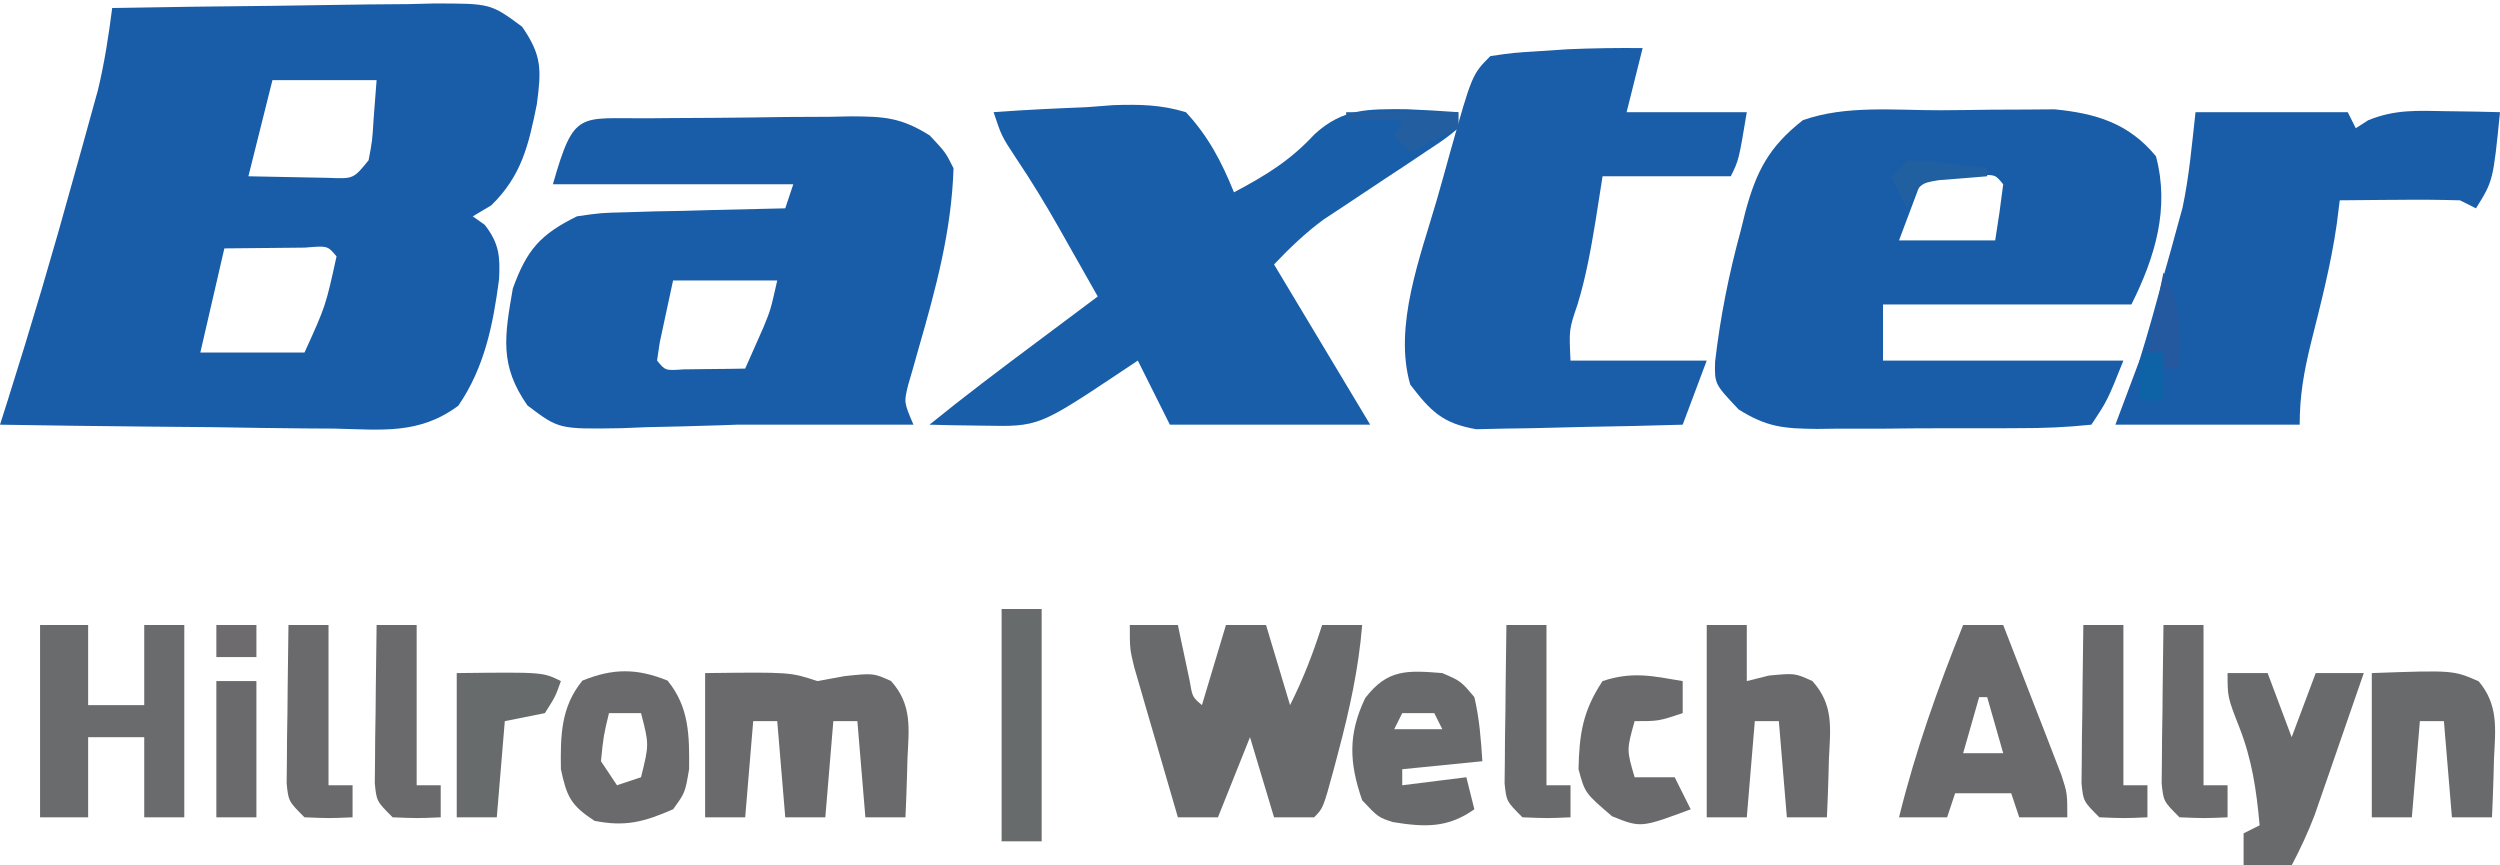 <?xml version="1.0" encoding="UTF-8"?>
<svg version="1.1" xmlns="http://www.w3.org/2000/svg" width="312" height="108">
<path d="M0 0 C6.744 -0.127 13.488 -0.214 20.233 -0.275 C22.527 -0.3 24.821 -0.334 27.115 -0.377 C30.414 -0.438 33.712 -0.466 37.012 -0.488 C38.036 -0.514 39.06 -0.54 40.115 -0.566 C47.229 -0.569 47.229 -0.569 51.156 2.331 C53.641 5.928 53.568 7.672 53 12 C51.967 17.109 51.106 20.92 47.312 24.625 C46.549 25.079 45.786 25.532 45 26 C45.495 26.351 45.99 26.701 46.5 27.062 C48.285 29.368 48.426 30.958 48.285 33.836 C47.533 39.543 46.479 44.838 43.197 49.635 C38.287 53.267 33.648 52.621 27.699 52.488 C26.508 52.481 25.316 52.474 24.089 52.467 C20.288 52.439 16.488 52.376 12.688 52.312 C10.109 52.287 7.53 52.265 4.951 52.244 C-1.366 52.189 -7.683 52.105 -14 52 C-13.688 51.02 -13.377 50.039 -13.056 49.03 C-10.109 39.711 -7.344 30.362 -4.75 20.938 C-4.399 19.685 -4.049 18.433 -3.688 17.143 C-3.185 15.322 -3.185 15.322 -2.672 13.465 C-2.374 12.388 -2.076 11.312 -1.769 10.203 C-0.956 6.815 -0.441 3.454 0 0 Z M20 9 C19.01 12.96 18.02 16.92 17 21 C19.125 21.054 21.25 21.093 23.375 21.125 C25.15 21.16 25.15 21.16 26.961 21.195 C30.112 21.329 30.112 21.329 32 19 C32.462 16.567 32.462 16.567 32.625 13.875 C32.749 12.266 32.873 10.658 33 9 C28.71 9 24.42 9 20 9 Z M14 30 C12.515 36.435 12.515 36.435 11 43 C15.29 43 19.58 43 24 43 C26.639 37.199 26.639 37.199 28 31 C26.889 29.661 26.889 29.661 24.059 29.902 C22.864 29.914 21.669 29.926 20.438 29.938 C17.251 29.968 17.251 29.968 14 30 Z " fill="#195DA9" transform="translate(14,1)"/>
<path d="M0 0 C0.897 -0.008 1.794 -0.016 2.717 -0.024 C4.621 -0.038 6.524 -0.049 8.427 -0.057 C11.333 -0.074 14.239 -0.118 17.145 -0.162 C18.992 -0.172 20.84 -0.181 22.688 -0.188 C23.989 -0.214 23.989 -0.214 25.317 -0.241 C29.447 -0.226 31.561 -0.106 35.136 2.14 C37.109 4.238 37.109 4.238 38.109 6.238 C37.861 14.065 35.907 21.241 33.75 28.724 C33.413 29.92 33.413 29.92 33.07 31.141 C32.758 32.216 32.758 32.216 32.439 33.312 C31.917 35.449 31.917 35.449 33.109 38.238 C25.776 38.238 18.443 38.238 11.109 38.238 C9.991 38.278 9.991 38.278 8.85 38.318 C5.833 38.422 2.816 38.486 -0.203 38.551 C-1.249 38.593 -2.295 38.635 -3.373 38.678 C-11.146 38.801 -11.146 38.801 -15.059 35.844 C-18.598 30.81 -17.91 27.165 -16.891 21.238 C-15.131 16.399 -13.468 14.5 -8.891 12.238 C-5.936 11.806 -5.936 11.806 -2.715 11.727 C-1.558 11.691 -0.401 11.656 0.791 11.619 C1.989 11.597 3.187 11.574 4.422 11.551 C6.248 11.5 6.248 11.5 8.111 11.447 C11.111 11.365 14.11 11.296 17.109 11.238 C17.439 10.248 17.769 9.258 18.109 8.238 C8.209 8.238 -1.691 8.238 -11.891 8.238 C-9.217 -1.118 -8.664 0.073 0 0 Z M3.109 20.238 C2.759 21.868 2.408 23.497 2.047 25.176 C1.85 26.092 1.652 27.009 1.449 27.953 C1.337 28.707 1.225 29.461 1.109 30.238 C2.143 31.498 2.143 31.498 4.395 31.336 C5.311 31.324 6.228 31.313 7.172 31.301 C8.091 31.292 9.01 31.283 9.957 31.273 C10.667 31.262 11.378 31.25 12.109 31.238 C12.821 29.63 12.821 29.63 13.547 27.988 C13.814 27.385 14.081 26.782 14.355 26.16 C15.277 23.932 15.277 23.932 16.109 20.238 C11.819 20.238 7.529 20.238 3.109 20.238 Z " fill="#195DA8" transform="translate(80.891,14.762)"/>
<path d="M0 0 C2.133 -0.01 4.266 -0.041 6.399 -0.072 C7.77 -0.079 9.142 -0.084 10.514 -0.088 C11.751 -0.097 12.987 -0.107 14.261 -0.116 C19.422 0.398 23.496 1.614 26.901 5.74 C28.642 12.241 26.787 18.343 23.838 24.24 C13.608 24.24 3.378 24.24 -7.162 24.24 C-7.162 26.55 -7.162 28.86 -7.162 31.24 C2.738 31.24 12.638 31.24 22.838 31.24 C20.838 36.24 20.838 36.24 18.838 39.24 C15.774 39.557 12.917 39.684 9.85 39.674 C8.955 39.679 8.059 39.684 7.137 39.69 C5.239 39.696 3.342 39.695 1.445 39.686 C-1.453 39.678 -4.348 39.706 -7.246 39.738 C-9.089 39.74 -10.932 39.739 -12.775 39.736 C-14.072 39.753 -14.072 39.753 -15.396 39.77 C-19.509 39.723 -21.629 39.576 -25.186 37.334 C-28.183 34.158 -28.183 34.158 -28.12 31.401 C-27.472 25.792 -26.398 20.436 -24.912 14.99 C-24.72 14.214 -24.528 13.438 -24.33 12.639 C-22.966 7.611 -21.399 4.553 -17.162 1.24 C-11.779 -0.67 -5.648 0.016 0 0 Z M-2.162 8.24 C-3.647 12.2 -3.647 12.2 -5.162 16.24 C-1.202 16.24 2.758 16.24 6.838 16.24 C7.219 13.914 7.551 11.58 7.838 9.24 C6.83 8.008 6.83 8.008 4.772 8.143 C3.536 8.16 3.536 8.16 2.276 8.178 C1.036 8.191 1.036 8.191 -0.228 8.205 C-1.185 8.222 -1.185 8.222 -2.162 8.24 Z " fill="#195DA8" transform="translate(242.162,13.76)"/>
<path d="M0 0 C3.873 -0.292 7.744 -0.468 11.625 -0.625 C13.267 -0.751 13.267 -0.751 14.941 -0.879 C18.241 -0.979 20.833 -0.952 24 0 C26.804 3.014 28.461 6.203 30 10 C33.993 7.881 36.987 6.061 40.062 2.75 C43.607 -0.501 46.735 -0.384 51.438 -0.375 C53.626 -0.279 55.815 -0.164 58 0 C58 0.66 58 1.32 58 2 C56.319 3.357 56.319 3.357 53.984 4.898 C53.145 5.46 52.306 6.022 51.441 6.602 C50.553 7.187 49.665 7.772 48.75 8.375 C47.013 9.525 45.278 10.678 43.547 11.836 C42.384 12.602 42.384 12.602 41.198 13.384 C38.896 15.077 36.968 16.933 35 19 C35.615 20.025 36.23 21.05 36.863 22.105 C40.242 27.737 43.621 33.368 47 39 C38.75 39 30.5 39 22 39 C20.68 36.36 19.36 33.72 18 31 C17.385 31.41 16.77 31.82 16.137 32.242 C5.625 39.25 5.625 39.25 -1.188 39.125 C-2.46 39.107 -3.732 39.089 -5.043 39.07 C-6.019 39.047 -6.995 39.024 -8 39 C-3.649 35.465 0.822 32.105 5.312 28.75 C6.053 28.196 6.794 27.641 7.557 27.07 C9.371 25.713 11.185 24.356 13 23 C11.753 20.79 10.502 18.582 9.25 16.375 C8.902 15.758 8.554 15.14 8.195 14.504 C6.485 11.495 4.732 8.602 2.797 5.727 C1 3 1 3 0 0 Z " fill="#195EA9" transform="translate(124,14)"/>
<path d="M0 0 C-0.66 2.64 -1.32 5.28 -2 8 C2.95 8 7.9 8 13 8 C12 14 12 14 11 16 C5.72 16 0.44 16 -5 16 C-5.289 17.836 -5.577 19.671 -5.875 21.562 C-6.46 25.111 -7.071 28.561 -8.125 32 C-9.187 35.119 -9.187 35.119 -9 39 C-3.39 39 2.22 39 8 39 C7.01 41.64 6.02 44.28 5 47 C0.962 47.124 -3.076 47.215 -7.115 47.275 C-8.488 47.3 -9.861 47.334 -11.233 47.377 C-13.211 47.438 -15.189 47.464 -17.168 47.488 C-18.951 47.528 -18.951 47.528 -20.77 47.568 C-24.979 46.828 -26.426 45.35 -29 42 C-31.122 34.7 -27.714 25.963 -25.692 18.965 C-25.119 16.98 -24.568 14.989 -24.02 12.996 C-21.279 3.279 -21.279 3.279 -19 1 C-16.172 0.586 -16.172 0.586 -12.75 0.375 C-11.072 0.263 -11.072 0.263 -9.359 0.148 C-6.234 0.01 -3.128 -0.028 0 0 Z " fill="#1A5DA8" transform="translate(205,6)"/>
<path d="M0 0 C6.27 0 12.54 0 19 0 C19.33 0.66 19.66 1.32 20 2 C20.51 1.673 21.021 1.345 21.547 1.008 C24.868 -0.356 27.674 -0.191 31.25 -0.125 C32.513 -0.107 33.777 -0.089 35.078 -0.07 C36.042 -0.047 37.007 -0.024 38 0 C37.143 8.571 37.143 8.571 35 12 C34.34 11.67 33.68 11.34 33 11 C30.448 10.928 27.925 10.907 25.375 10.938 C24.315 10.944 24.315 10.944 23.234 10.951 C21.49 10.963 19.745 10.981 18 11 C17.878 11.976 17.755 12.952 17.629 13.957 C16.904 19.038 15.616 23.973 14.373 28.947 C13.525 32.43 13 35.392 13 39 C5.41 39 -2.18 39 -10 39 C-9.01 36.36 -8.02 33.72 -7 31 C-5.862 27.38 -4.872 23.723 -3.875 20.062 C-3.611 19.125 -3.346 18.187 -3.074 17.221 C-2.82 16.293 -2.566 15.366 -2.305 14.41 C-2.078 13.587 -1.851 12.763 -1.617 11.914 C-0.787 7.993 -0.443 3.983 0 0 Z " fill="#195DA9" transform="translate(274,14)"/>
<path d="M0 0 C1.98 0 3.96 0 6 0 C6.133 0.638 6.266 1.276 6.402 1.934 C6.579 2.76 6.756 3.586 6.938 4.438 C7.112 5.261 7.286 6.085 7.465 6.934 C7.808 8.977 7.808 8.977 9 10 C9.99 6.7 10.98 3.4 12 0 C13.65 0 15.3 0 17 0 C17.99 3.3 18.98 6.6 20 10 C21.669 6.662 22.874 3.538 24 0 C25.65 0 27.3 0 29 0 C28.553 5.472 27.41 10.637 26 15.938 C25.822 16.612 25.644 17.287 25.46 17.983 C24.13 22.87 24.13 22.87 23 24 C21.35 24 19.7 24 18 24 C16.515 19.05 16.515 19.05 15 14 C13.68 17.3 12.36 20.6 11 24 C9.35 24 7.7 24 6 24 C4.994 20.564 3.996 17.126 3 13.688 C2.714 12.711 2.428 11.735 2.133 10.729 C1.862 9.791 1.591 8.853 1.312 7.887 C1.061 7.023 0.81 6.159 0.551 5.268 C0 3 0 3 0 0 Z " fill="#696A6C" transform="translate(141,78)"/>
<path d="M0 0 C10.625 -0.125 10.625 -0.125 14 1 C15.702 0.691 15.702 0.691 17.438 0.375 C21 0 21 0 23.207 0.996 C25.863 3.964 25.433 6.92 25.25 10.688 C25.232 11.389 25.214 12.091 25.195 12.814 C25.148 14.544 25.077 16.272 25 18 C23.35 18 21.7 18 20 18 C19.67 14.04 19.34 10.08 19 6 C18.01 6 17.02 6 16 6 C15.67 9.96 15.34 13.92 15 18 C13.35 18 11.7 18 10 18 C9.67 14.04 9.34 10.08 9 6 C8.01 6 7.02 6 6 6 C5.67 9.96 5.34 13.92 5 18 C3.35 18 1.7 18 0 18 C0 12.06 0 6.12 0 0 Z " fill="#6A696B" transform="translate(88,84)"/>
<path d="M0 0 C1.98 0 3.96 0 6 0 C6 3.3 6 6.6 6 10 C8.31 10 10.62 10 13 10 C13 6.7 13 3.4 13 0 C14.65 0 16.3 0 18 0 C18 7.92 18 15.84 18 24 C16.35 24 14.7 24 13 24 C13 20.7 13 17.4 13 14 C10.69 14 8.38 14 6 14 C6 17.3 6 20.6 6 24 C4.02 24 2.04 24 0 24 C0 16.08 0 8.16 0 0 Z " fill="#696B6C" transform="translate(5,78)"/>
<path d="M0 0 C1.65 0 3.3 0 5 0 C6.341 3.434 7.672 6.873 9 10.312 C9.382 11.289 9.763 12.265 10.156 13.271 C10.517 14.209 10.878 15.147 11.25 16.113 C11.585 16.977 11.92 17.841 12.266 18.732 C13 21 13 21 13 24 C11.02 24 9.04 24 7 24 C6.67 23.01 6.34 22.02 6 21 C3.69 21 1.38 21 -1 21 C-1.33 21.99 -1.66 22.98 -2 24 C-3.98 24 -5.96 24 -8 24 C-5.961 15.729 -3.177 7.899 0 0 Z M2 9 C1.34 11.31 0.68 13.62 0 16 C1.65 16 3.3 16 5 16 C4.34 13.69 3.68 11.38 3 9 C2.67 9 2.34 9 2 9 Z " fill="#6A6A6C" transform="translate(245,78)"/>
<path d="M0 0 C1.65 0 3.3 0 5 0 C5 2.31 5 4.62 5 7 C5.907 6.773 6.815 6.546 7.75 6.312 C11 6 11 6 13.188 7 C15.87 9.96 15.433 12.911 15.25 16.688 C15.232 17.389 15.214 18.091 15.195 18.814 C15.148 20.544 15.077 22.272 15 24 C13.35 24 11.7 24 10 24 C9.67 20.04 9.34 16.08 9 12 C8.01 12 7.02 12 6 12 C5.67 15.96 5.34 19.92 5 24 C3.35 24 1.7 24 0 24 C0 16.08 0 8.16 0 0 Z " fill="#6A6A6C" transform="translate(213,78)"/>
<path d="M0 0 C2.312 1 2.312 1 4 3 C4.634 5.703 4.817 8.21 5 11 C1.7 11.33 -1.6 11.66 -5 12 C-5 12.66 -5 13.32 -5 14 C-2.36 13.67 0.28 13.34 3 13 C3.33 14.32 3.66 15.64 4 17 C0.644 19.377 -2.26 19.23 -6.16 18.598 C-8 18 -8 18 -10 15.875 C-11.625 11.204 -11.777 7.624 -9.625 3.125 C-6.848 -0.507 -4.405 -0.352 0 0 Z M-5 5 C-5.33 5.66 -5.66 6.32 -6 7 C-4.02 7 -2.04 7 0 7 C-0.33 6.34 -0.66 5.68 -1 5 C-2.32 5 -3.64 5 -5 5 Z " fill="#686A6C" transform="translate(180,84)"/>
<path d="M0 0 C1.65 0 3.3 0 5 0 C5.99 2.64 6.98 5.28 8 8 C8.99 5.36 9.98 2.72 11 0 C12.98 0 14.96 0 17 0 C15.879 3.252 14.753 6.501 13.625 9.75 C13.308 10.67 12.991 11.591 12.664 12.539 C12.355 13.429 12.045 14.318 11.727 15.234 C11.444 16.051 11.161 16.868 10.87 17.71 C10.041 19.893 9.083 21.933 8 24 C6.02 24 4.04 24 2 24 C2 22.68 2 21.36 2 20 C2.66 19.67 3.32 19.34 4 19 C3.607 14.597 3.059 10.81 1.438 6.688 C0 3 0 3 0 0 Z " fill="#686A6C" transform="translate(278,84)"/>
<path d="M0 0 C2.71 3.312 2.732 6.882 2.688 11.062 C2.188 14 2.188 14 0.688 16.062 C-2.919 17.628 -5.247 18.276 -9.125 17.5 C-12.062 15.57 -12.579 14.511 -13.312 11.062 C-13.371 6.887 -13.33 3.306 -10.625 0 C-6.801 -1.55 -3.824 -1.55 0 0 Z M-7.312 4.062 C-7.997 6.92 -7.997 6.92 -8.312 10.062 C-7.322 11.547 -7.322 11.547 -6.312 13.062 C-5.322 12.732 -4.332 12.402 -3.312 12.062 C-2.297 7.96 -2.297 7.96 -3.312 4.062 C-4.633 4.062 -5.952 4.062 -7.312 4.062 Z " fill="#6A6A6C" transform="translate(83.312,84.938)"/>
<path d="M0 0 C10.174 -0.363 10.174 -0.363 13.344 1.031 C15.841 4 15.429 7.005 15.25 10.688 C15.232 11.389 15.214 12.091 15.195 12.814 C15.148 14.544 15.077 16.272 15 18 C13.35 18 11.7 18 10 18 C9.67 14.04 9.34 10.08 9 6 C8.01 6 7.02 6 6 6 C5.67 9.96 5.34 13.92 5 18 C3.35 18 1.7 18 0 18 C0 12.06 0 6.12 0 0 Z " fill="#696A6C" transform="translate(296,84)"/>
<path d="M0 0 C0 1.32 0 2.64 0 4 C-3 5 -3 5 -6 5 C-7.002 8.583 -7.002 8.583 -6 12 C-4.35 12 -2.7 12 -1 12 C-0.34 13.32 0.32 14.64 1 16 C-5.213 18.315 -5.213 18.315 -8.812 16.875 C-12.196 13.975 -12.196 13.975 -13 11 C-12.911 6.617 -12.462 3.693 -10 0 C-6.306 -1.231 -3.794 -0.644 0 0 Z " fill="#6A696C" transform="translate(210,85)"/>
<path d="M0 0 C1.65 0 3.3 0 5 0 C5 9.57 5 19.14 5 29 C3.35 29 1.7 29 0 29 C0 19.43 0 9.86 0 0 Z " fill="#686B6C" transform="translate(125,76)"/>
<path d="M0 0 C1.65 0 3.3 0 5 0 C5 6.6 5 13.2 5 20 C5.99 20 6.98 20 8 20 C8 21.32 8 22.64 8 24 C5.125 24.125 5.125 24.125 2 24 C0 22 0 22 -0.227 19.753 C-0.217 18.842 -0.206 17.931 -0.195 16.992 C-0.189 16.006 -0.182 15.02 -0.176 14.004 C-0.159 12.971 -0.142 11.939 -0.125 10.875 C-0.116 9.835 -0.107 8.794 -0.098 7.723 C-0.074 5.148 -0.041 2.574 0 0 Z " fill="#6A6A6C" transform="translate(270,78)"/>
<path d="M0 0 C1.65 0 3.3 0 5 0 C5 6.6 5 13.2 5 20 C5.99 20 6.98 20 8 20 C8 21.32 8 22.64 8 24 C5.125 24.125 5.125 24.125 2 24 C0 22 0 22 -0.227 19.753 C-0.217 18.842 -0.206 17.931 -0.195 16.992 C-0.189 16.006 -0.182 15.02 -0.176 14.004 C-0.159 12.971 -0.142 11.939 -0.125 10.875 C-0.116 9.835 -0.107 8.794 -0.098 7.723 C-0.074 5.148 -0.041 2.574 0 0 Z " fill="#69686B" transform="translate(260,78)"/>
<path d="M0 0 C1.65 0 3.3 0 5 0 C5 6.6 5 13.2 5 20 C5.99 20 6.98 20 8 20 C8 21.32 8 22.64 8 24 C5.125 24.125 5.125 24.125 2 24 C0 22 0 22 -0.227 19.753 C-0.217 18.842 -0.206 17.931 -0.195 16.992 C-0.189 16.006 -0.182 15.02 -0.176 14.004 C-0.159 12.971 -0.142 11.939 -0.125 10.875 C-0.116 9.835 -0.107 8.794 -0.098 7.723 C-0.074 5.148 -0.041 2.574 0 0 Z " fill="#696A6C" transform="translate(188,78)"/>
<path d="M0 0 C1.65 0 3.3 0 5 0 C5 6.6 5 13.2 5 20 C5.99 20 6.98 20 8 20 C8 21.32 8 22.64 8 24 C5.125 24.125 5.125 24.125 2 24 C0 22 0 22 -0.227 19.753 C-0.217 18.842 -0.206 17.931 -0.195 16.992 C-0.189 16.006 -0.182 15.02 -0.176 14.004 C-0.159 12.971 -0.142 11.939 -0.125 10.875 C-0.116 9.835 -0.107 8.794 -0.098 7.723 C-0.074 5.148 -0.041 2.574 0 0 Z " fill="#6A6A6C" transform="translate(47,78)"/>
<path d="M0 0 C1.65 0 3.3 0 5 0 C5 6.6 5 13.2 5 20 C5.99 20 6.98 20 8 20 C8 21.32 8 22.64 8 24 C5.125 24.125 5.125 24.125 2 24 C0 22 0 22 -0.227 19.753 C-0.217 18.842 -0.206 17.931 -0.195 16.992 C-0.189 16.006 -0.182 15.02 -0.176 14.004 C-0.159 12.971 -0.142 11.939 -0.125 10.875 C-0.116 9.835 -0.107 8.794 -0.098 7.723 C-0.074 5.148 -0.041 2.574 0 0 Z " fill="#6A696C" transform="translate(36,78)"/>
<path d="M0 0 C10.75 -0.125 10.75 -0.125 13 1 C12.312 2.938 12.312 2.938 11 5 C9.35 5.33 7.7 5.66 6 6 C5.67 9.96 5.34 13.92 5 18 C3.35 18 1.7 18 0 18 C0 12.06 0 6.12 0 0 Z " fill="#686B6C" transform="translate(57,84)"/>
<path d="M0 0 C1.65 0 3.3 0 5 0 C5 5.61 5 11.22 5 17 C3.35 17 1.7 17 0 17 C0 11.39 0 5.78 0 0 Z " fill="#6A6A6C" transform="translate(27,85)"/>
<path d="M0 0 C4.62 0 9.24 0 14 0 C14 0.66 14 1.32 14 2 C12.02 2.99 10.04 3.98 8 5 C7.34 4.34 6.68 3.68 6 3 C6.33 2.34 6.66 1.68 7 1 C4.69 1 2.38 1 0 1 C0 0.67 0 0.34 0 0 Z " fill="#235FA0" transform="translate(168,14)"/>
<path d="M0 0 C2.353 4.707 2.171 6.869 2 12 C1.34 12 0.68 12 0 12 C0 11.34 0 10.68 0 10 C-0.66 10 -1.32 10 -2 10 C-1.34 6.7 -0.68 3.4 0 0 Z " fill="#2459A0" transform="translate(270,34)"/>
<path d="M0 0 C2.383 0.023 2.383 0.023 5.125 0.375 C6.035 0.486 6.945 0.597 7.883 0.711 C8.931 0.854 8.931 0.854 10 1 C10 1.33 10 1.66 10 2 C6.973 2.244 6.973 2.244 3.945 2.488 C1.605 2.874 1.605 2.874 0 6 C-0.66 4.68 -1.32 3.36 -2 2 C-1.34 1.34 -0.68 0.68 0 0 Z " fill="#205FA0" transform="translate(238,20)"/>
<path d="M0 0 C1.65 0 3.3 0 5 0 C5 1.32 5 2.64 5 4 C3.35 4 1.7 4 0 4 C0 2.68 0 1.36 0 0 Z " fill="#6D6B6E" transform="translate(27,78)"/>
<path d="M0 0 C0.66 0 1.32 0 2 0 C2 1.98 2 3.96 2 6 C1.01 6 0.02 6 -1 6 C-1.043 4.334 -1.041 2.666 -1 1 C-0.67 0.67 -0.34 0.34 0 0 Z " fill="#0E62A6" transform="translate(268,44)"/>
</svg>
